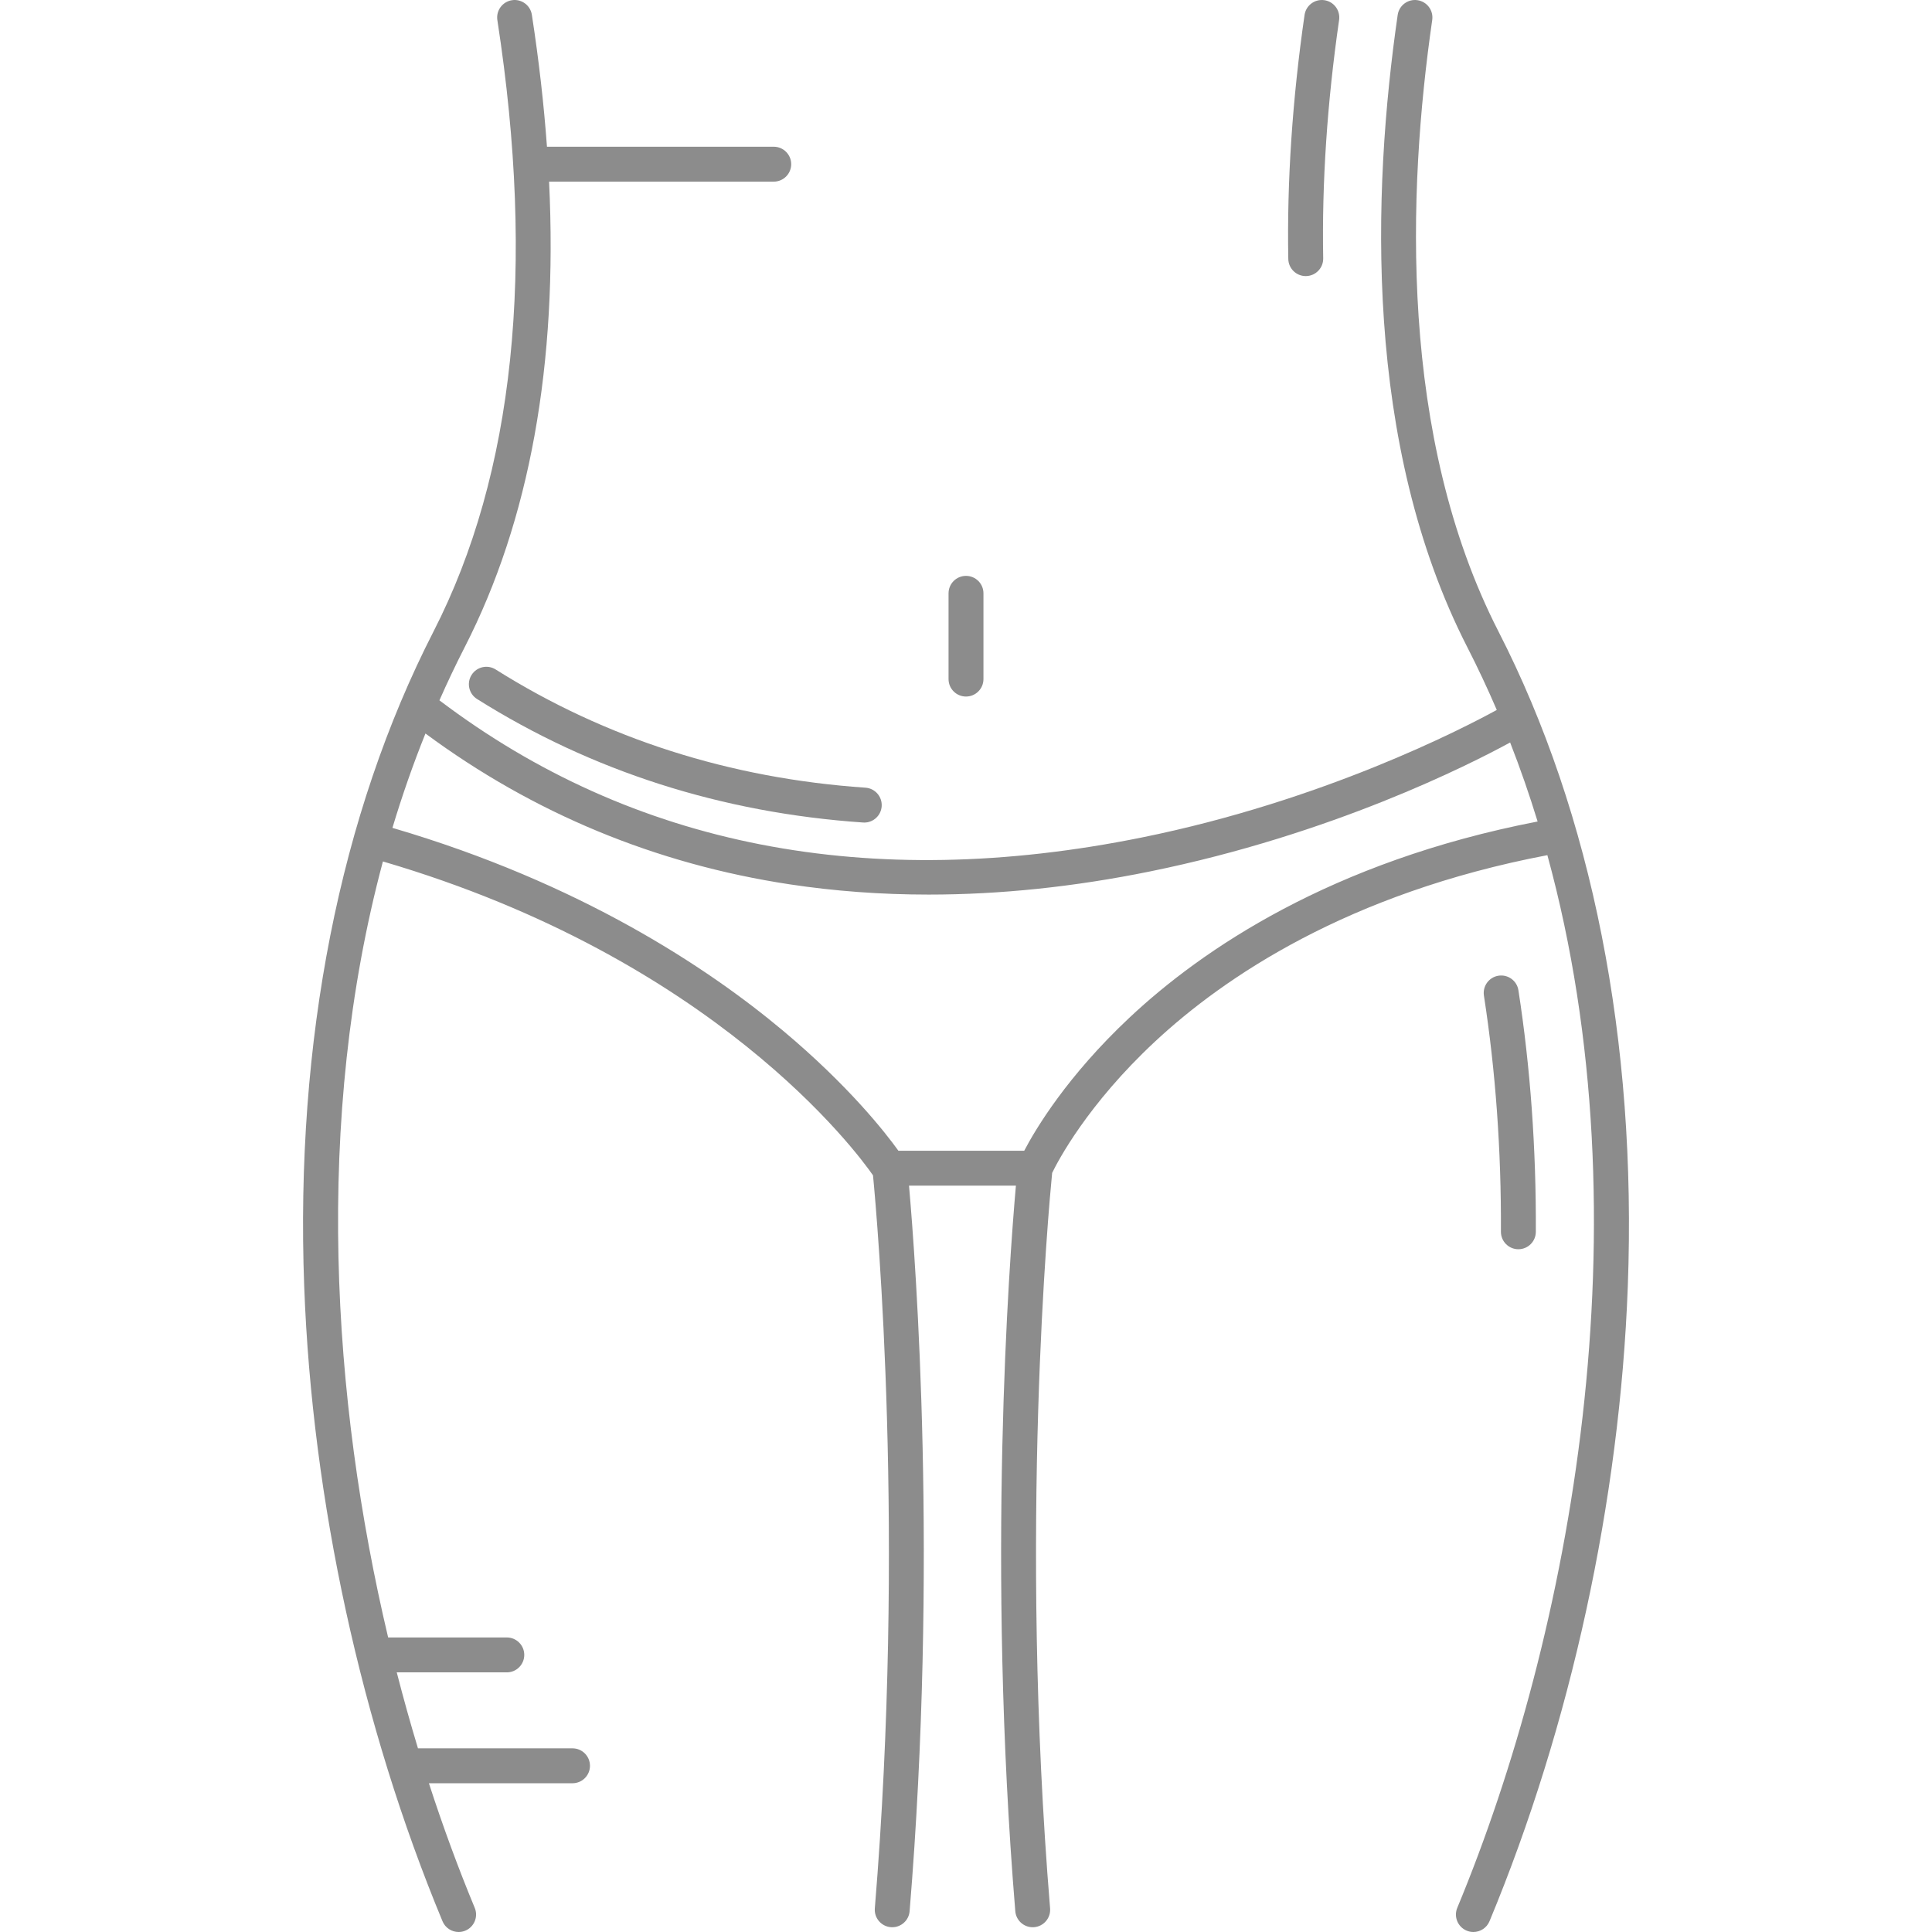 <?xml version="1.0" encoding="iso-8859-1"?>
<!-- Generator: Adobe Illustrator 18.0.0, SVG Export Plug-In . SVG Version: 6.00 Build 0)  -->
<!DOCTYPE svg PUBLIC "-//W3C//DTD SVG 1.1//EN" "http://www.w3.org/Graphics/SVG/1.1/DTD/svg11.dtd">
<svg version="1.1" id="Capa_1" xmlns="http://www.w3.org/2000/svg" xmlns:xlink="http://www.w3.org/1999/xlink" x="0px" y="0px" fill="#8c8c8c"
	 viewBox="0 0 470.452 470.452" style="enable-background:new 0 0 470.452 470.452;" xml:space="preserve">
<g>
	<path d="M364.879,153.752C340.602,106.355,342.71,46.622,348.754,4.86c0.336-2.323-1.275-4.479-3.598-4.815
		c-2.323-0.336-4.479,1.274-4.814,3.597c-6.221,42.986-8.326,104.595,16.972,153.985c2.567,5.012,4.945,10.1,7.158,15.247
		c-8.371,4.587-42.248,22.111-86.405,31.051c-66.496,13.463-124.025,2.216-171.065-33.389c1.922-4.35,3.959-8.657,6.137-12.909
		c15.837-30.918,22.71-68.944,20.565-113.398h54.707c2.347,0,4.25-1.903,4.25-4.25c0-2.347-1.903-4.25-4.25-4.25h-55.223
		c-0.754-10.377-1.972-21.084-3.676-32.126c-0.357-2.32-2.528-3.911-4.848-3.552c-2.32,0.358-3.91,2.528-3.553,4.848
		c9.324,60.438,4.097,110.519-15.538,148.854c-22.829,44.573-33.721,99.736-31.497,159.526
		c1.938,52.073,13.898,106.961,33.676,154.553c0.679,1.634,2.26,2.62,3.926,2.62c0.544,0,1.097-0.105,1.63-0.326
		c2.167-0.901,3.194-3.388,2.293-5.556c-3.933-9.464-7.685-19.626-11.161-30.341h34.971c2.347,0,4.25-1.903,4.25-4.25
		c0-2.347-1.903-4.25-4.25-4.25h-37.633c-1.819-6.017-3.548-12.189-5.168-18.5h26.801c2.347,0,4.25-1.903,4.25-4.25
		c0-2.347-1.903-4.25-4.25-4.25H94.513c-13.715-57.926-18.118-126.127-1.271-188.961c80.758,23.685,115.474,70.863,119.341,76.437
		c1.041,10.798,7.891,88.038,0.441,178.487c-0.192,2.339,1.548,4.392,3.888,4.585c0.118,0.01,0.236,0.014,0.354,0.014
		c2.189,0,4.048-1.681,4.23-3.901c6.967-84.598,1.516-157.833-0.148-176.679h26.031c-1.663,18.846-7.114,92.081-0.149,176.679
		c0.184,2.221,2.042,3.901,4.232,3.901c0.117,0,0.235-0.004,0.354-0.014c2.339-0.193,4.079-2.245,3.887-4.585
		c-7.6-92.293-0.306-170.91,0.5-179.083c1.394-2.869,8.581-16.638,25.022-31.962c16.808-15.665,46.992-36.169,95.568-45.411
		c24.487,89.362,5.675,189.881-21.941,256.334c-0.9,2.168,0.126,4.655,2.294,5.556c0.533,0.221,1.085,0.326,1.629,0.326
		c1.666,0,3.247-0.986,3.927-2.62c19.778-47.592,31.737-102.48,33.675-154.553C398.601,253.488,387.709,198.324,364.879,153.752z
		 M275.053,247.781c-15.198,14.259-22.864,27.121-25.65,32.429h-30.638c-3.184-4.431-12.087-15.827-28.132-29.262
		c-18.145-15.193-49.256-35.93-95.073-49.357c2.332-7.764,5.009-15.432,8.04-22.978c26.257,19.427,56.066,31.783,88.7,36.728
		c10.977,1.663,22.275,2.494,33.845,2.494c17.402,0,35.417-1.879,53.867-5.63c44.293-9.007,77.693-25.943,87.714-31.407
		c2.478,6.335,4.702,12.755,6.691,19.242C324.048,209.782,292.617,231.302,275.053,247.781z"/>
	<path d="M369.71,304.195c0.007,0,0.015,0,0.022,0c2.337,0,4.238-1.889,4.25-4.229c0.101-20.231-1.325-40.023-4.239-58.828
		c-0.359-2.32-2.528-3.909-4.851-3.549c-2.319,0.359-3.908,2.531-3.549,4.851c2.845,18.361,4.237,37.701,4.139,57.483
		C365.47,302.27,367.363,304.183,369.71,304.195z"/>
	<path d="M317.954,67.229c0.026,0,0.053,0,0.079,0c2.347-0.043,4.215-1.98,4.172-4.327c-0.336-18.431,0.967-37.959,3.873-58.041
		c0.336-2.323-1.274-4.479-3.598-4.815c-2.324-0.336-4.479,1.274-4.814,3.597c-2.972,20.536-4.304,40.526-3.96,59.415
		C313.749,65.377,315.644,67.229,317.954,67.229z"/>
	<path d="M235.226,169.612c2.347,0,4.25-1.903,4.25-4.25v-20.882c0-2.347-1.903-4.25-4.25-4.25c-2.348,0-4.25,1.903-4.25,4.25
		v20.882C230.976,167.71,232.878,169.612,235.226,169.612z"/>
	<path d="M114.83,164.352c-1.251,1.986-0.654,4.61,1.332,5.861c27.949,17.597,59.575,27.715,94,30.074
		c0.1,0.007,0.197,0.01,0.295,0.01c2.215,0,4.082-1.717,4.236-3.96c0.16-2.342-1.608-4.37-3.95-4.531
		c-33.008-2.261-63.306-11.947-90.052-28.787C118.705,161.769,116.082,162.366,114.83,164.352z"/>
</g>
<g>
</g>
<g>
</g>
<g>
</g>
<g>
</g>
<g>
</g>
<g>
</g>
<g>
</g>
<g>
</g>
<g>
</g>
<g>
</g>
<g>
</g>
<g>
</g>
<g>
</g>
<g>
</g>
<g>
</g>
</svg>
